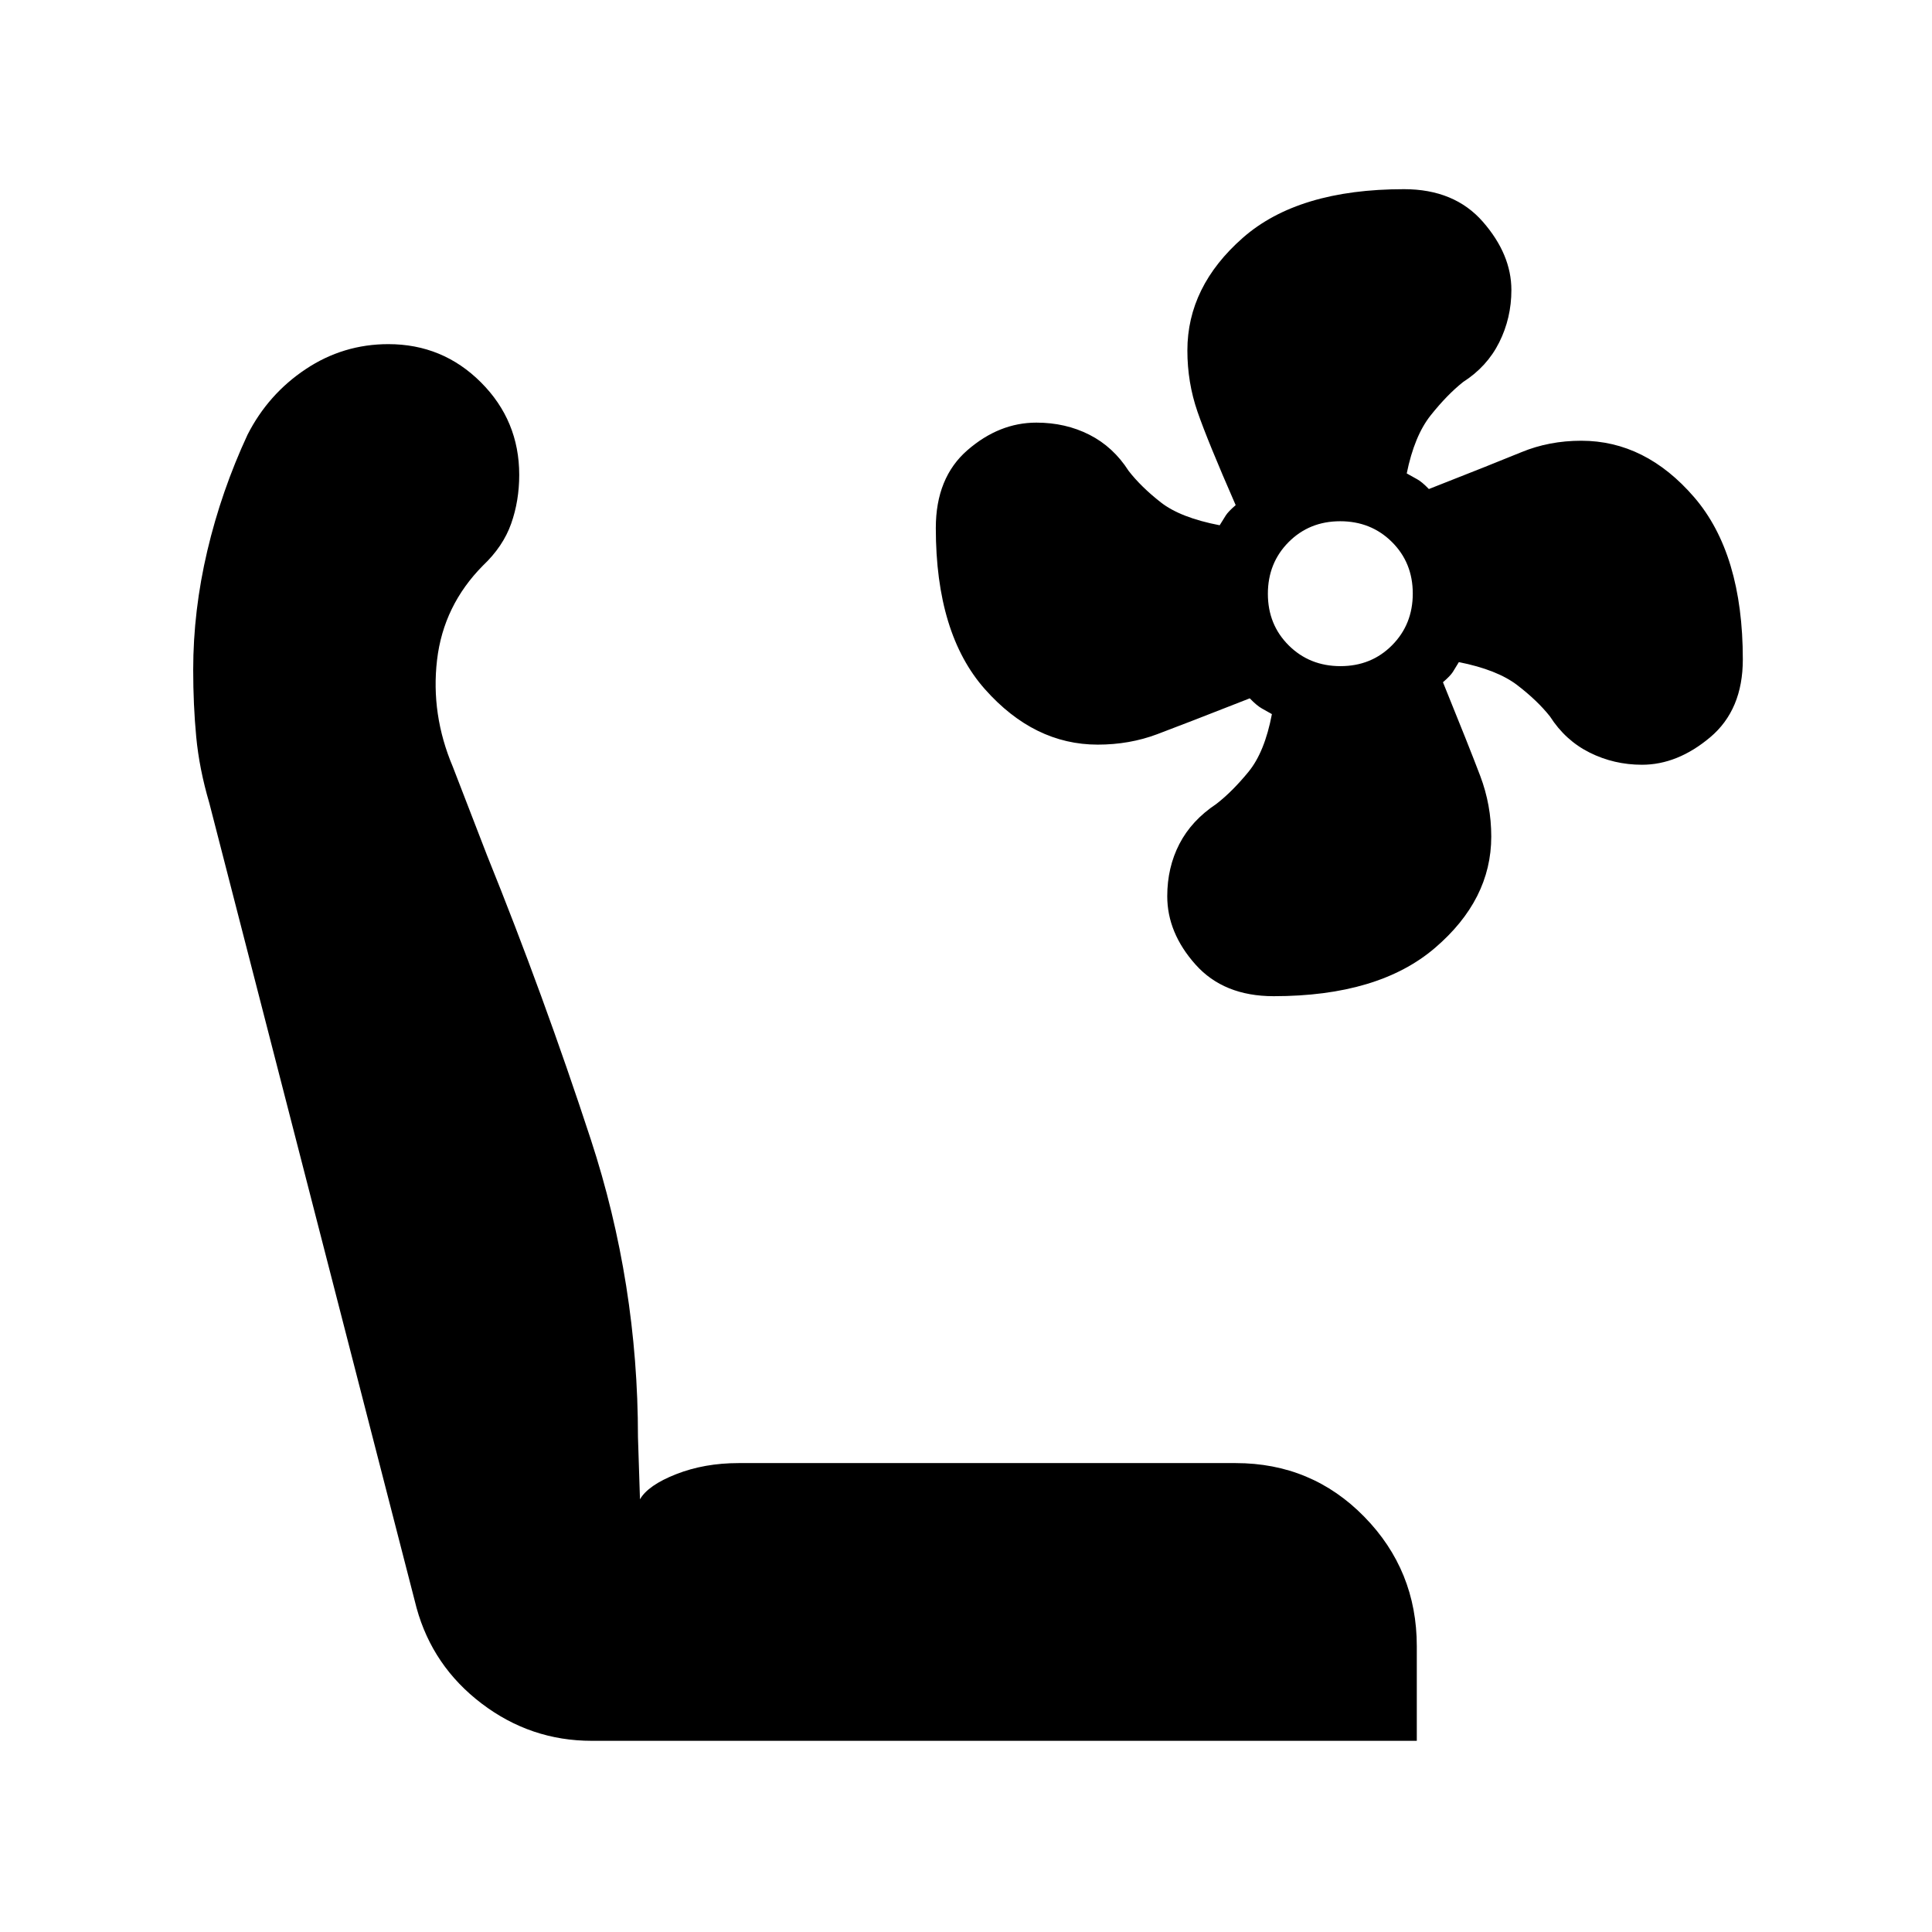 <svg xmlns="http://www.w3.org/2000/svg" height="48" viewBox="0 -960 960 960" width="48"><path d="M632.87-465q-24.83 0-38.85-15.75Q580-496.5 580-514.67q0-14.29 6.03-25.97t18.33-19.86q7.88-6.08 15.97-15.94 8.09-9.85 11.67-28.72-2.49-1.41-5.01-2.82-2.51-1.41-5.99-5.02-32.27 12.67-46.02 17.83-13.75 5.17-29.54 5.17-31.58 0-56.01-27.51Q465-645.03 465-697.63q0-25.05 15.75-38.71T514.96-750q14.51 0 26.37 6.03 11.86 6.03 19.48 17.95 6.18 7.96 15.95 15.61 9.76 7.65 29.29 11.41 1.74-2.86 3.02-4.86 1.27-2 4.93-5.14-14-32-19-46.5t-5-30.36q0-31.72 27.5-55.93T697.64-866q25.06 0 39.21 16.22Q751-833.55 751-815.89q0 13.89-6.03 25.98t-17.95 19.72q-7.95 6.31-16.09 16.53-8.14 10.22-11.93 28.9 2.86 1.66 5.19 2.9 2.33 1.25 5.81 4.86 32.27-12.67 46.02-18.33 13.75-5.67 29.7-5.67 31.91 0 56.1 28.06Q866-684.88 866-632.32q0 25.02-16.22 38.67Q833.55-580 815.89-580q-13.89 0-25.98-6.03t-19.72-17.95q-6.31-7.95-16.29-15.59-9.97-7.64-29-11.43-1.69 2.86-2.97 4.86-1.27 2-4.93 5.14 13 32 18.5 46.5t5.5 30.2q0 31.39-28 55.34Q685-465 632.87-465Zm33.2-164q15.33 0 25.63-10.37 10.3-10.37 10.3-25.7t-10.37-25.63q-10.37-10.3-25.7-10.3t-25.63 10.37q-10.3 10.37-10.3 25.7t10.37 25.63q10.37 10.3 25.7 10.3ZM294-95q-30.3 0-54.65-18.5Q215-132 207-161L104-561q-5-17-6.5-32.88-1.5-15.89-1.5-33.31 0-29.35 7-59.08Q110-716 123-744q10.26-20.15 28.91-32.58Q170.56-789 192.98-789 220-789 239-769.99q19 19.01 19 45.96 0 12.88-4 24.21-4 11.34-14 20.82-19.65 19.84-22.83 46.92Q214-605 225-579l17 44q28.12 69.58 51.56 141.16T317-246l1 31q4-7 18-12.5t31-5.5h247q37.78 0 63.89 26.65T704-142v47H294Z"/></svg>